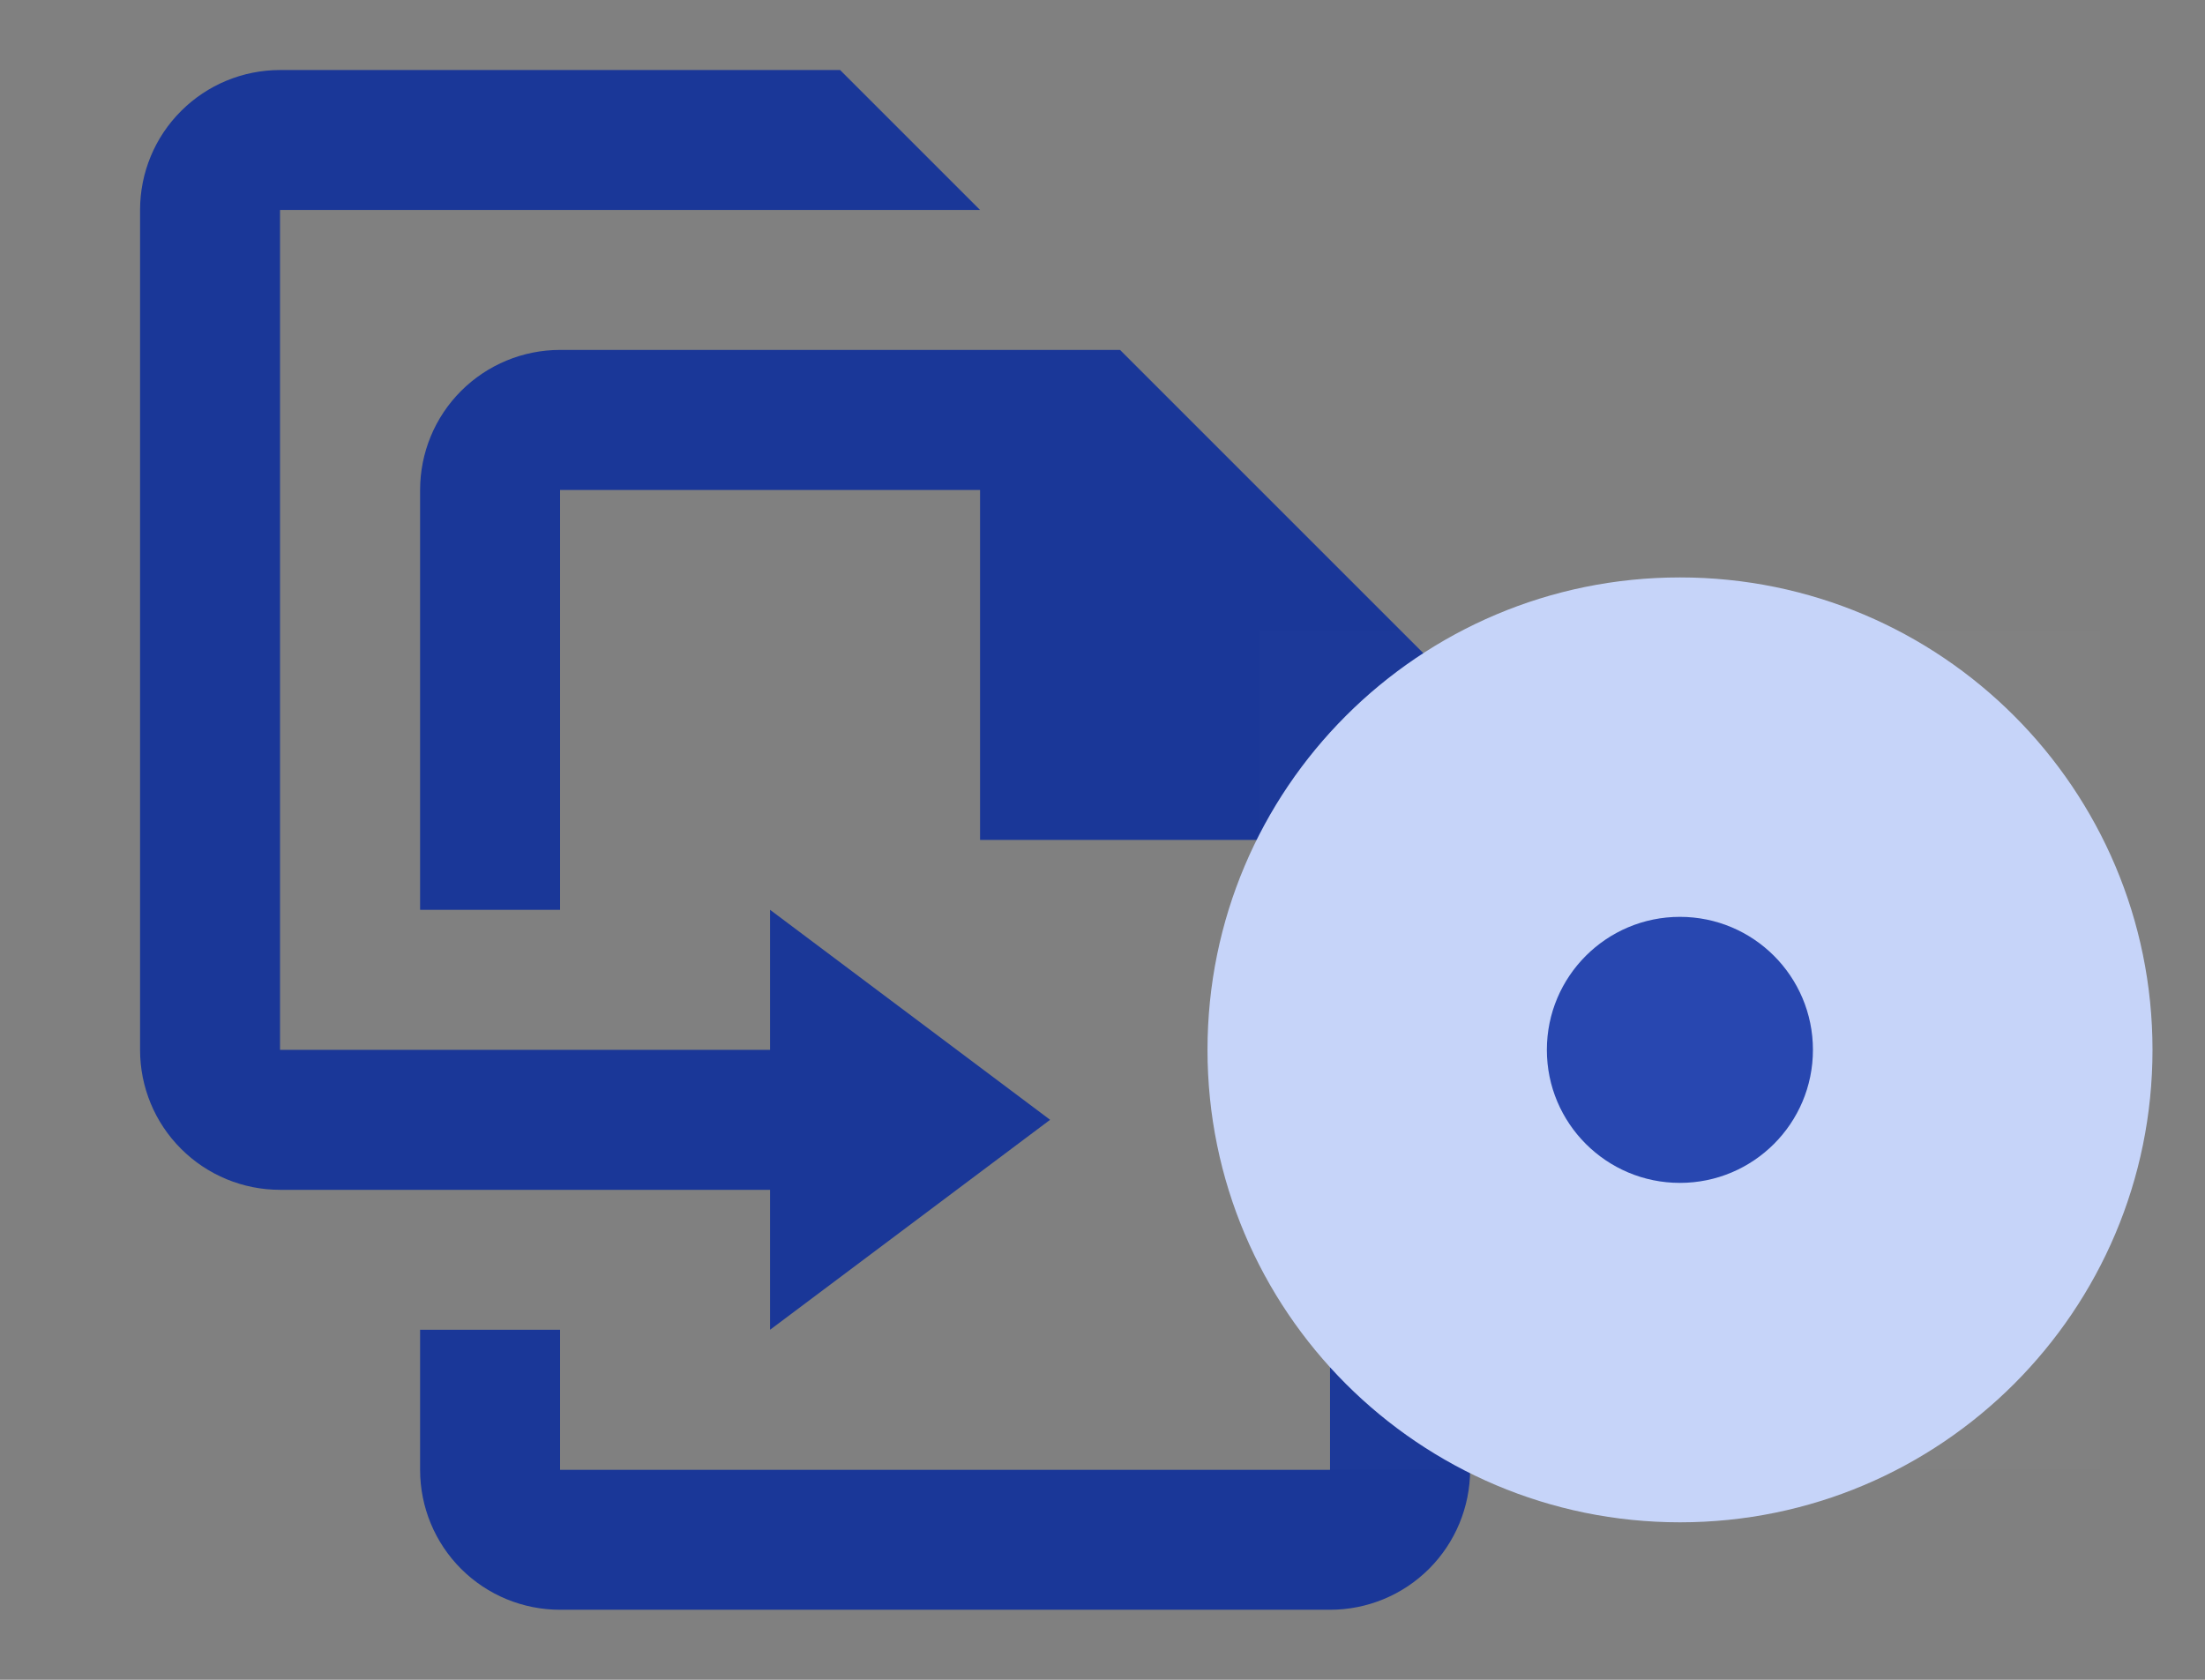 <svg width="21" height="16" viewBox="0 0 21 16" fill="none" xmlns="http://www.w3.org/2000/svg">
<rect x="0" y="0" width="21" height="16" fill="#808080" stroke="none"/>
<path d="M9.334 2L8.001 0.667H2.667C2.314 0.667 1.975 0.807 1.725 1.057C1.474 1.307 1.334 1.646 1.334 2V10C1.334 10.354 1.474 10.693 1.725 10.943C1.975 11.193 2.314 11.333 2.667 11.333H7.334V12.666L10.001 10.666L7.334 8.666V10H2.667V2H9.334ZM14.001 6.667V14C14.001 14.354 13.86 14.693 13.61 14.943C13.36 15.193 13.021 15.333 12.667 15.333H5.334C4.98 15.333 4.641 15.193 4.391 14.943C4.141 14.693 4.001 14.354 4.001 14V12.666H5.334V14H12.667V8H9.334V4.667H5.334V8.666H4.001V4.667C4.001 4.313 4.141 3.974 4.391 3.724C4.641 3.474 4.98 3.333 5.334 3.333H10.667L14.001 6.667Z" fill="#00259E" fill-opacity="0.797"/>
<path d="M11.5 10C11.5 7.515 13.515 5.5 16 5.5C18.485 5.5 20.5 7.515 20.5 10C20.5 12.485 18.485 14.5 16 14.5C13.515 14.5 11.5 12.485 11.5 10Z" fill="#C6D4F9"/>
<rect width="8" height="8" transform="translate(12 6)" fill="white" fill-opacity="0.01"/>
<path d="M17.266 10C17.266 10.7 16.699 11.267 15.999 11.267C15.3 11.267 14.732 10.7 14.732 10C14.732 9.3 15.3 8.733 15.999 8.733C16.699 8.733 17.266 9.3 17.266 10Z" fill="#00259E" fill-opacity="0.797"/>
</svg>
